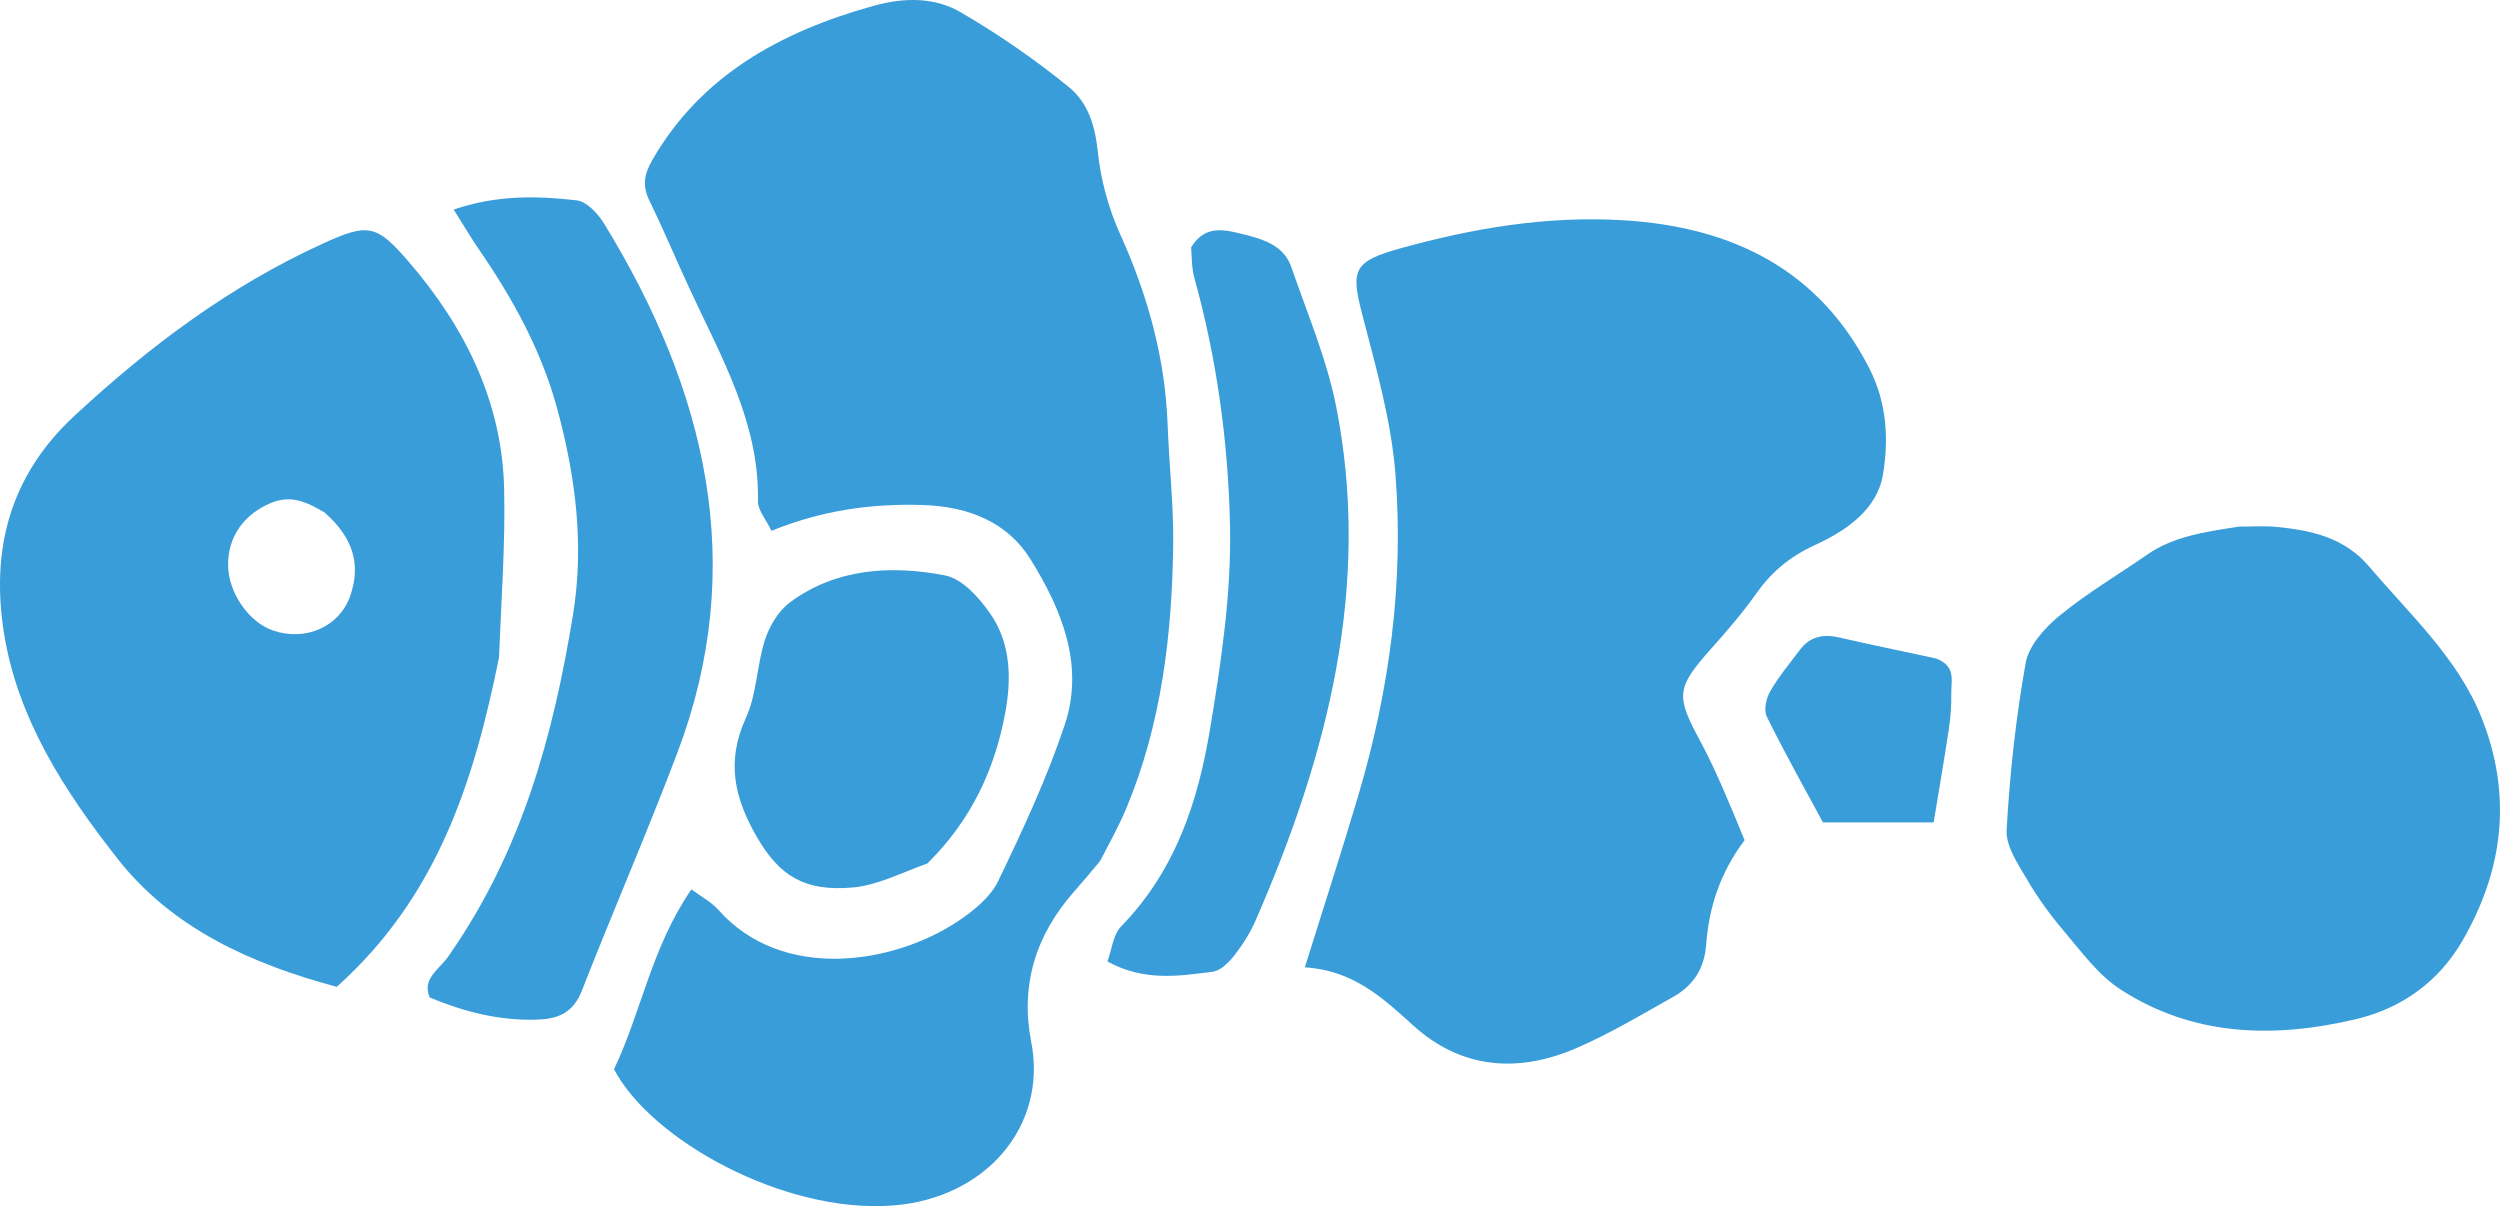 <svg width="228" height="110" viewBox="0 0 228 110" fill="none" xmlns="http://www.w3.org/2000/svg">
<path d="M100.332 78.518C99.449 79.581 98.737 80.434 97.999 81.267C94.416 85.302 93.045 89.886 94.049 95.028C95.542 102.673 89.925 109.303 81.404 109.943C71.453 110.691 59.348 103.94 56 97.513C58.483 92.308 59.415 86.402 63.056 81.11C63.995 81.809 64.893 82.275 65.498 82.96C71.328 89.563 81.469 87.936 87.344 84.03C88.788 83.07 90.322 81.824 91.018 80.383C93.276 75.706 95.483 70.968 97.111 66.083C98.902 60.71 96.87 55.645 93.985 51.012C91.912 47.682 88.455 46.204 84.208 46.06C79.481 45.9 74.955 46.545 70.356 48.41C69.855 47.353 69.103 46.513 69.121 45.687C69.279 38.572 65.746 32.503 62.85 26.245C61.629 23.605 60.509 20.925 59.231 18.31C58.579 16.977 58.726 15.926 59.478 14.615C63.858 6.99 71.046 2.92 79.702 0.523C82.493 -0.25 85.257 -0.254 87.601 1.111C91.082 3.137 94.418 5.444 97.502 7.959C99.223 9.362 99.877 11.483 100.113 13.777C100.378 16.347 101.08 18.975 102.159 21.36C104.686 26.946 106.264 32.674 106.488 38.728C106.624 42.426 107.05 46.125 106.995 49.819C106.875 57.975 105.923 66.038 102.713 73.733C102.064 75.288 101.236 76.778 100.332 78.518Z" fill="#399DDA"/>
<path d="M159.107 76.624C156.837 79.644 155.85 82.811 155.598 86.187C155.445 88.252 154.487 89.855 152.603 90.911C149.735 92.518 146.901 94.218 143.879 95.541C138.469 97.909 133.275 97.507 128.87 93.509C126.093 90.989 123.39 88.487 119 88.221C120.711 82.739 122.369 77.647 123.886 72.52C126.725 62.927 128.044 53.123 127.263 43.222C126.874 38.293 125.461 33.409 124.209 28.571C123.185 24.608 123.442 23.832 127.734 22.643C134.332 20.814 141.047 19.675 147.973 20.083C158.181 20.685 165.928 24.733 170.447 33.523C172.091 36.719 172.267 40.024 171.724 43.294C171.2 46.446 168.407 48.389 165.514 49.714C163.19 50.778 161.535 52.197 160.161 54.144C158.897 55.934 157.434 57.613 155.963 59.269C152.859 62.763 152.852 63.483 155.035 67.542C156.574 70.402 157.779 73.414 159.107 76.624Z" fill="#399DDA"/>
<path d="M45.51 59.966C43.224 71.249 39.916 81.752 30.709 90C22.973 87.923 15.768 84.713 10.766 78.371C5.878 72.173 1.606 65.534 0.366 57.763C-0.818 50.336 0.755 43.518 6.775 37.934C13.562 31.639 20.893 26.106 29.517 22.181C33.591 20.326 34.357 20.486 37.283 23.882C42.489 29.925 45.796 36.733 45.978 44.581C46.094 49.599 45.716 54.627 45.51 59.966ZM29.598 46.736C28.067 45.837 26.577 45.06 24.64 45.897C22.241 46.932 20.781 48.935 20.802 51.549C20.823 54.051 22.692 56.757 24.921 57.511C27.882 58.512 30.983 57.159 31.956 54.304C32.883 51.582 32.316 49.124 29.598 46.736Z" fill="#399DDA"/>
<path d="M204.166 48.029C205.54 48.027 206.583 47.952 207.607 48.052C210.86 48.369 213.839 49.045 216.07 51.672C219.802 56.067 224.158 60.032 226.311 65.431C229.118 72.467 228.347 79.257 224.586 85.774C222.494 89.399 219.188 91.922 214.866 92.947C207.334 94.734 199.932 94.508 193.354 90.213C191.327 88.889 189.843 86.811 188.268 84.963C186.999 83.476 185.841 81.878 184.869 80.213C184.037 78.79 182.922 77.172 183.004 75.692C183.288 70.6 183.842 65.5 184.739 60.47C185.019 58.903 186.453 57.279 187.819 56.158C190.319 54.106 193.169 52.419 195.857 50.56C198.223 48.923 201.038 48.52 204.166 48.029Z" fill="#399DDA"/>
<path d="M41.044 86.996C47.68 77.422 50.464 66.954 52.245 56.15C53.307 49.711 52.498 43.455 50.801 37.215C49.383 32 46.804 27.292 43.706 22.788C42.963 21.708 42.303 20.58 41.375 19.11C45.376 17.754 49.012 17.865 52.592 18.27C53.511 18.374 54.538 19.487 55.077 20.365C64.416 35.592 68.252 51.525 61.795 68.603C59.043 75.882 55.923 83.043 53.087 90.297C52.351 92.178 51.167 92.914 49.046 92.988C45.543 93.111 42.336 92.275 39.192 90.975C38.421 89.185 40.164 88.398 41.044 86.996Z" fill="#399DDA"/>
<path d="M108.632 22.555C109.716 20.796 111.119 20.82 112.832 21.229C114.96 21.737 117.039 22.246 117.769 24.359C119.222 28.569 120.999 32.742 121.855 37.057C125.089 53.363 121.102 68.837 114.516 83.936C114.034 85.04 113.372 86.107 112.614 87.078C112.115 87.718 111.352 88.52 110.606 88.618C107.498 89.025 104.312 89.519 101 87.684C101.407 86.589 101.493 85.267 102.258 84.478C107.288 79.293 109.28 72.972 110.363 66.448C111.377 60.333 112.308 54.115 112.177 47.961C112.016 40.361 110.988 32.748 108.916 25.311C108.694 24.513 108.694 23.665 108.632 22.555Z" fill="#399DDA"/>
<path d="M84.576 78.748C82.157 79.614 80.018 80.74 77.776 80.938C73.366 81.329 71.084 79.867 69.059 76.389C66.932 72.736 66.231 69.399 68.021 65.49C69.035 63.275 69.009 60.7 69.762 58.367C70.165 57.121 70.952 55.753 72.04 54.941C76.184 51.852 81.209 51.514 86.19 52.478C87.777 52.786 89.294 54.515 90.274 55.909C92.24 58.705 92.245 62.01 91.665 65.086C90.729 70.058 88.663 74.717 84.576 78.748Z" fill="#399DDA"/>
<path d="M176.571 60.053C178.413 60.758 177.94 62.091 177.958 63.21C177.975 64.274 177.905 65.351 177.747 66.405C177.328 69.212 176.84 72.009 176.349 75C173.042 75 169.788 75 166.249 75C164.567 71.876 162.761 68.662 161.135 65.364C160.84 64.766 161.068 63.703 161.436 63.062C162.202 61.725 163.212 60.517 164.145 59.272C165.044 58.072 166.245 57.797 167.706 58.132C170.549 58.784 173.409 59.371 176.571 60.053Z" fill="#399DDA"/>
</svg>
